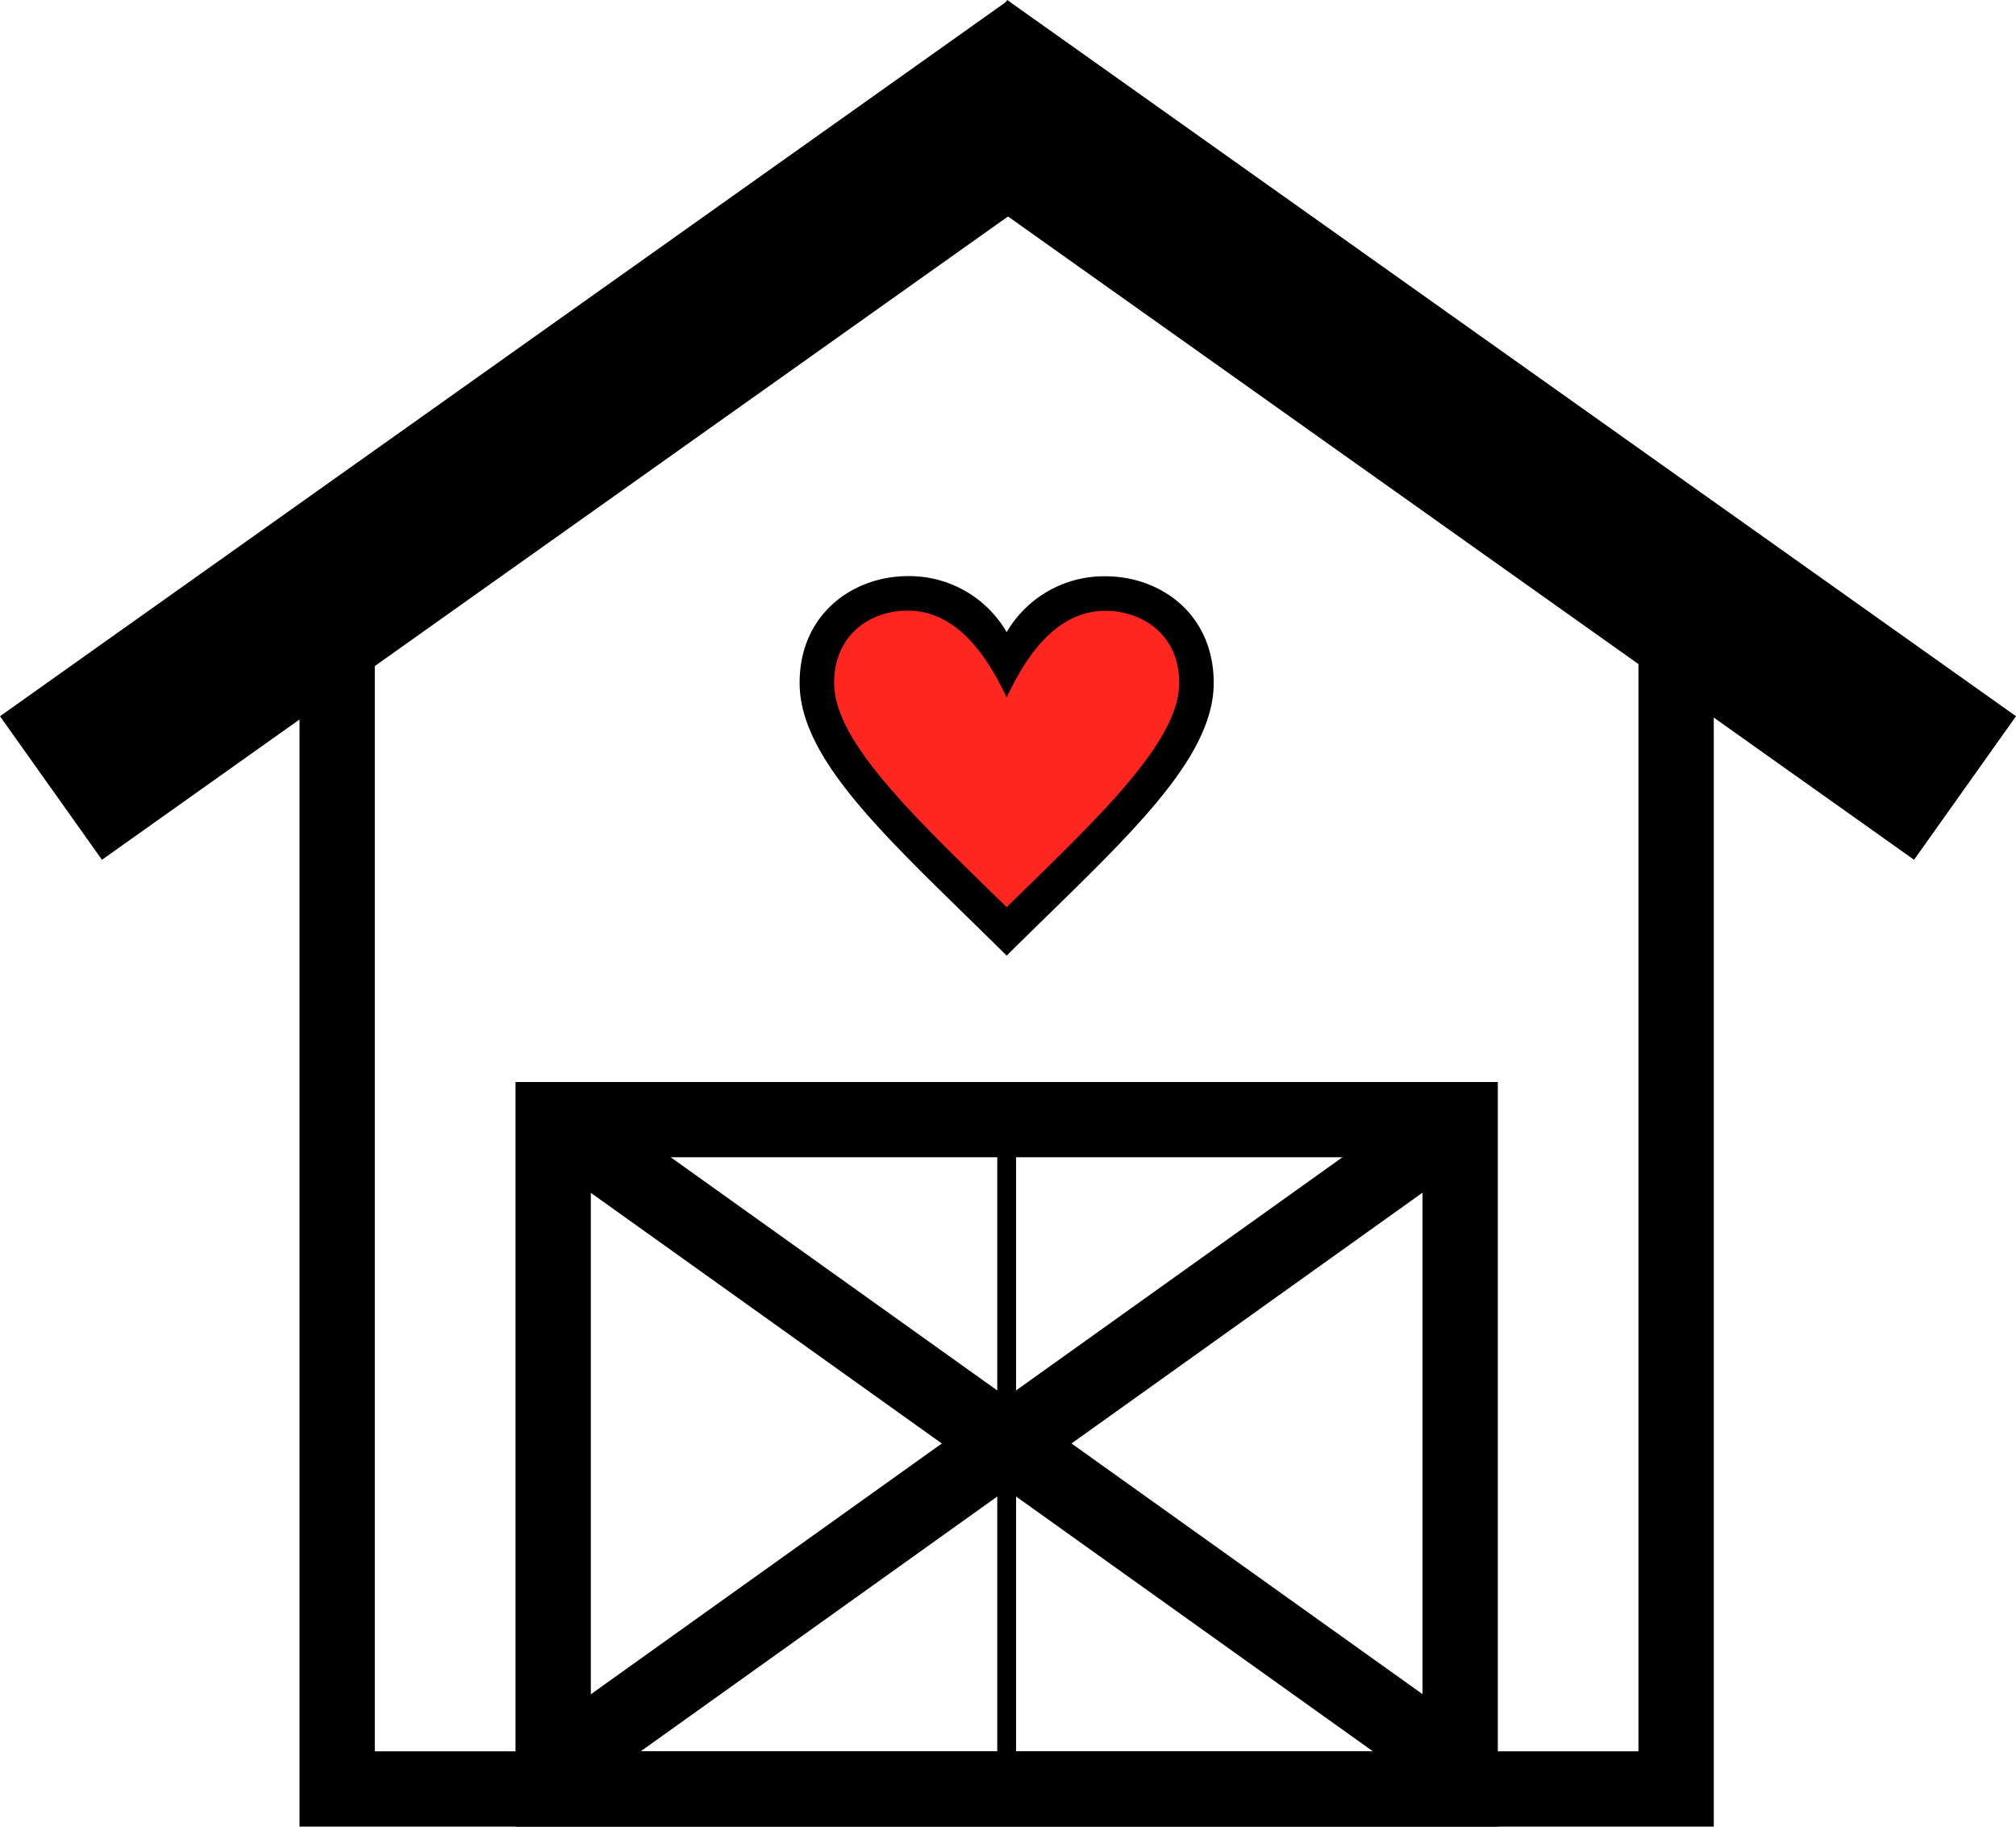 <svg id="a02ccc2e-5fea-4971-94ea-957757d3f346" data-name="Layer 1" xmlns="http://www.w3.org/2000/svg" width="250" height="226.551" viewBox="0 0 250 226.551">
  <title>mockup-logo-light</title>
  <path d="M212.521,238.276H37.142V78.866l87.694-57.04,87.685,57.04ZM46.481,228.936H203.181V83.937L124.836,32.972,46.481,83.937Z" transform="translate(0 -11.724)"/>
  <path d="M41.815,59.532" transform="translate(0 -11.724)" style="fill: none;stroke: #000;stroke-miterlimit: 10;stroke-width: 9.339px;fill-rule: evenodd"/>
  <rect x="57.843" y="-11.46" width="21.835" height="153.162" transform="translate(82.045 -40.371) rotate(54.621)"/>
  <rect x="170.212" y="-11.672" width="21.835" height="153.43" transform="translate(339.033 -56.706) rotate(125.379)"/>
  <path d="M185.743,238.276H63.929V145.921H185.743ZM73.268,228.936H176.404V155.26H73.268Z" transform="translate(0 -11.724)"/>
  <rect x="120.161" y="121.649" width="9.349" height="138.218" transform="translate(-102.95 169.748) rotate(-54.464)"/>
  <rect x="55.727" y="186.083" width="138.218" height="9.349" transform="translate(-87.642 96.415) rotate(-35.551)"/>
  <rect x="123.668" y="136.185" width="2.335" height="85.697"/>
  <g>
    <path d="M124.835,90.602C118.292,79.374,99.894,82.652,99.894,96.721c0,9.688,11.579,19.593,24.941,32.856,13.364-13.263,24.941-23.168,24.941-32.856C149.776,82.604,131.33,79.458,124.835,90.602Z" transform="translate(0 -11.724)" style="fill: #ff2620"/>
    <path d="M112.597,87.458c6.924.002,10.64,7.469,12.238,10.764,1.605-3.31,5.283-10.743,12.251-10.743,4.403,0,9.145,2.801,9.145,8.948,0,7.364-10.15,16.798-21.396,27.815-11.25-11.021-21.396-20.452-21.396-27.815C103.439,90.701,107.644,87.456,112.597,87.458Zm.002-4.279c-6.81,0-13.439,4.679-13.439,13.248,0,9.973,11.917,20.17,25.675,33.823,13.758-13.653,25.675-23.85,25.675-33.823C150.51,87.845,143.884,83.2,137.087,83.2a13.98,13.98,0,0,0-12.251,6.928A13.962,13.962,0,0,0,112.599,83.179Z" transform="translate(0 -11.724)"/>
  </g>
</svg>
